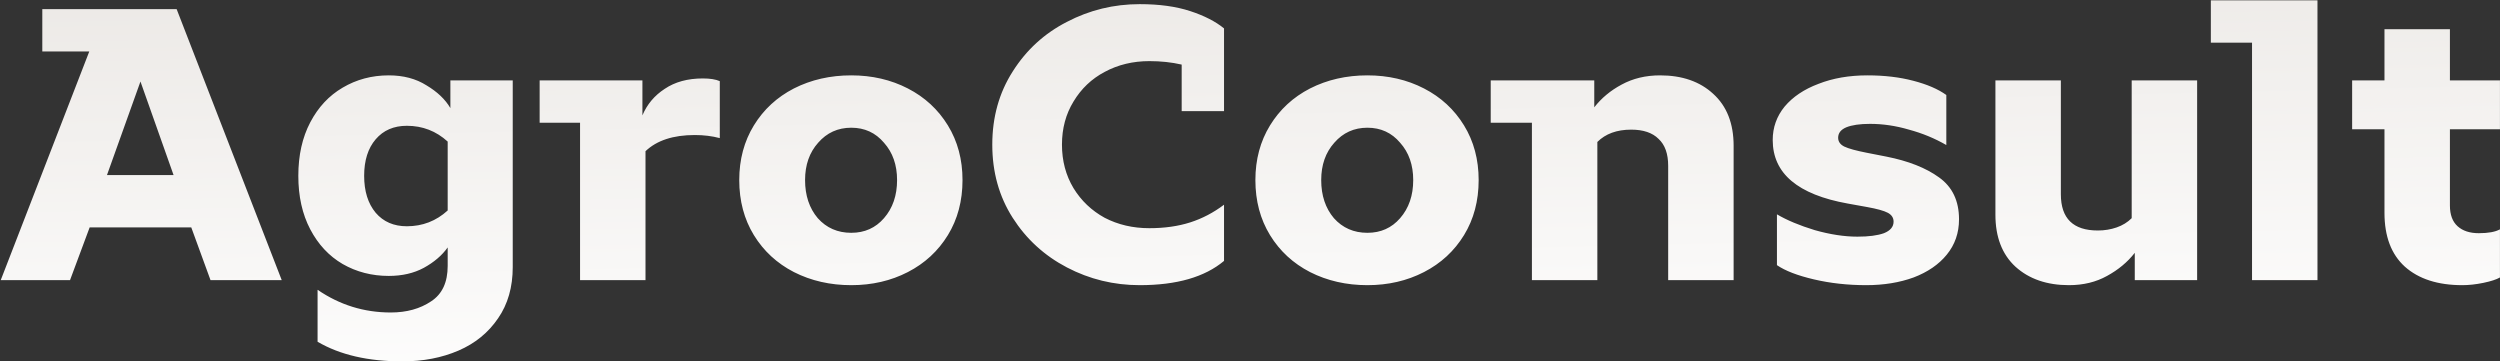 <svg width="1169" height="169" viewBox="0 0 1169 169" fill="none" xmlns="http://www.w3.org/2000/svg">
<rect x="0" y="0" width="1169" height="169" fill="#333333" stroke="none"/>
<path d="M41.74 24.08H19.78V4.28H82.6L131.74 131H98.44L89.44 106.34H41.92L32.74 131H0.34L41.74 24.08ZM81.16 81.86L65.68 38.12L50.02 81.86H81.16ZM188.097 168.98C172.137 168.98 158.937 165.92 148.497 159.8V135.5C158.817 142.58 170.217 146.12 182.697 146.12C190.137 146.12 196.437 144.38 201.597 140.9C206.757 137.54 209.337 132.02 209.337 124.34V115.7C206.697 119.42 202.977 122.6 198.177 125.24C193.497 127.76 188.037 129.02 181.797 129.02C173.877 129.02 166.677 127.16 160.197 123.44C153.837 119.72 148.797 114.32 145.077 107.24C141.357 100.16 139.497 91.82 139.497 82.22C139.497 72.62 141.357 64.28 145.077 57.2C148.797 50.12 153.837 44.72 160.197 41C166.677 37.16 173.877 35.24 181.797 35.24C188.637 35.24 194.517 36.8 199.437 39.92C204.477 42.92 208.197 46.46 210.597 50.54V37.58H239.757V124.88C239.757 134.24 237.477 142.22 232.917 148.82C228.357 155.54 222.177 160.58 214.377 163.94C206.577 167.3 197.817 168.98 188.097 168.98ZM170.277 82.22C170.277 89.42 172.077 95.18 175.677 99.5C179.277 103.7 184.137 105.8 190.257 105.8C197.577 105.8 203.937 103.34 209.337 98.42V66.2C203.937 61.28 197.577 58.82 190.257 58.82C184.137 58.82 179.277 60.92 175.677 65.12C172.077 69.32 170.277 75.02 170.277 82.22ZM271.234 57.38H252.334V37.58H300.394V53.96C302.554 48.8 306.034 44.66 310.834 41.54C315.634 38.3 321.574 36.68 328.654 36.68C332.014 36.68 334.654 37.1 336.574 37.94V64.58C332.974 63.62 329.074 63.14 324.874 63.14C314.794 63.14 307.114 65.66 301.834 70.7V131H271.234V57.38ZM398.051 35.24C407.771 35.24 416.591 37.28 424.511 41.36C432.431 45.44 438.671 51.2 443.231 58.64C447.791 66.08 450.071 74.6 450.071 84.2C450.071 93.92 447.791 102.5 443.231 109.94C438.671 117.38 432.431 123.14 424.511 127.22C416.591 131.3 407.771 133.34 398.051 133.34C388.211 133.34 379.271 131.3 371.231 127.22C363.311 123.14 357.071 117.38 352.511 109.94C347.951 102.5 345.671 93.92 345.671 84.2C345.671 74.6 347.951 66.08 352.511 58.64C357.071 51.2 363.311 45.44 371.231 41.36C379.271 37.28 388.211 35.24 398.051 35.24ZM376.451 84.2C376.451 91.4 378.431 97.34 382.391 102.02C386.471 106.58 391.691 108.86 398.051 108.86C404.291 108.86 409.391 106.58 413.351 102.02C417.431 97.34 419.471 91.4 419.471 84.2C419.471 77.12 417.431 71.3 413.351 66.74C409.391 62.06 404.291 59.72 398.051 59.72C391.811 59.72 386.651 62.06 382.571 66.74C378.491 71.3 376.451 77.12 376.451 84.2ZM532.933 133.34C520.813 133.34 509.473 130.58 498.913 125.06C488.353 119.54 479.893 111.8 473.533 101.84C467.173 91.88 463.993 80.48 463.993 67.64C463.993 54.8 467.173 43.4 473.533 33.44C479.893 23.36 488.353 15.62 498.913 10.22C509.473 4.7 520.813 1.94 532.933 1.94C542.053 1.94 549.913 3.02 556.513 5.18C563.113 7.34 568.393 10.04 572.353 13.28V51.98H552.553V30.2C547.873 29.12 542.833 28.58 537.433 28.58C529.753 28.58 522.793 30.26 516.553 33.62C510.433 36.86 505.573 41.48 501.973 47.48C498.373 53.36 496.573 60.08 496.573 67.64C496.573 75.2 498.373 81.98 501.973 87.98C505.573 93.86 510.433 98.48 516.553 101.84C522.793 105.08 529.753 106.7 537.433 106.7C544.513 106.7 550.873 105.8 556.513 104C562.153 102.2 567.433 99.44 572.353 95.72V122C563.353 129.56 550.213 133.34 532.933 133.34ZM639.399 35.24C649.119 35.24 657.939 37.28 665.859 41.36C673.779 45.44 680.019 51.2 684.579 58.64C689.139 66.08 691.419 74.6 691.419 84.2C691.419 93.92 689.139 102.5 684.579 109.94C680.019 117.38 673.779 123.14 665.859 127.22C657.939 131.3 649.119 133.34 639.399 133.34C629.559 133.34 620.619 131.3 612.579 127.22C604.659 123.14 598.419 117.38 593.859 109.94C589.299 102.5 587.019 93.92 587.019 84.2C587.019 74.6 589.299 66.08 593.859 58.64C598.419 51.2 604.659 45.44 612.579 41.36C620.619 37.28 629.559 35.24 639.399 35.24ZM617.799 84.2C617.799 91.4 619.779 97.34 623.739 102.02C627.819 106.58 633.039 108.86 639.399 108.86C645.639 108.86 650.739 106.58 654.699 102.02C658.779 97.34 660.819 91.4 660.819 84.2C660.819 77.12 658.779 71.3 654.699 66.74C650.739 62.06 645.639 59.72 639.399 59.72C633.159 59.72 627.999 62.06 623.919 66.74C619.839 71.3 617.799 77.12 617.799 84.2ZM716.321 131V57.38H697.061V37.58H745.481V50.18C748.841 45.86 753.101 42.32 758.261 39.56C763.541 36.68 769.541 35.24 776.261 35.24C786.581 35.24 794.861 38.12 801.101 43.88C807.461 49.64 810.641 57.74 810.641 68.18V131H780.041V77.54C780.041 71.9 778.541 67.7 775.541 64.94C772.661 62.06 768.401 60.62 762.761 60.62C756.041 60.62 750.761 62.54 746.921 66.38V131H716.321ZM830.899 100.22C835.579 102.98 841.459 105.44 848.539 107.6C855.739 109.64 862.399 110.66 868.519 110.66C873.799 110.66 877.939 110.12 880.939 109.04C883.939 107.84 885.439 106.04 885.439 103.64C885.439 101.84 884.539 100.46 882.739 99.5C880.939 98.54 877.699 97.64 873.019 96.8L864.019 95.18C840.619 90.98 828.919 81.08 828.919 65.48C828.919 59.6 830.779 54.38 834.499 49.82C838.339 45.26 843.619 41.72 850.339 39.2C857.059 36.56 864.679 35.24 873.199 35.24C881.119 35.24 888.259 36.08 894.619 37.76C901.099 39.44 906.259 41.66 910.099 44.42V67.82C904.699 64.7 898.879 62.3 892.639 60.62C886.519 58.82 880.459 57.92 874.459 57.92C869.659 57.92 865.939 58.46 863.299 59.54C860.779 60.62 859.519 62.24 859.519 64.4C859.519 66.2 860.479 67.58 862.399 68.54C864.439 69.5 867.919 70.46 872.839 71.42L882.019 73.22C892.339 75.26 900.559 78.5 906.679 82.94C912.919 87.38 916.039 93.92 916.039 102.56C916.039 108.92 914.119 114.44 910.279 119.12C906.559 123.68 901.399 127.22 894.799 129.74C888.199 132.14 880.819 133.34 872.659 133.34C864.019 133.34 855.859 132.44 848.179 130.64C840.499 128.84 834.739 126.62 830.899 123.98V100.22ZM1027.38 37.58V131H998.218V118.22C994.858 122.54 990.538 126.14 985.258 129.02C980.098 131.9 974.158 133.34 967.438 133.34C957.118 133.34 948.778 130.46 942.418 124.7C936.178 118.94 933.058 110.84 933.058 100.4V37.58H963.658V90.86C963.658 102.14 969.418 107.78 980.938 107.78C984.058 107.78 986.998 107.3 989.758 106.34C992.518 105.38 994.858 103.94 996.778 102.02V37.58H1027.38ZM1083.65 131H1053.05V19.94H1033.79V0.14H1083.65V131ZM1145.58 96.08C1145.58 100.4 1146.78 103.64 1149.18 105.8C1151.58 107.96 1154.88 109.04 1159.08 109.04C1163.52 109.04 1166.82 108.44 1168.98 107.24V129.74C1167.3 130.7 1164.72 131.54 1161.24 132.26C1157.76 132.98 1154.46 133.34 1151.34 133.34C1139.94 133.34 1131 130.46 1124.52 124.7C1118.16 118.94 1114.98 110.54 1114.98 99.5V60.44H1099.86V37.58H1114.98V13.64H1145.58V37.58H1168.98V60.44H1145.58V96.08Z" fill="url(#paint0_linear_3064_79967)"/>
<defs>
<linearGradient id="paint0_linear_3064_79967" x1="531.867" y1="-15.29" x2="536.599" y2="189.972" gradientUnits="userSpaceOnUse">
<stop stop-color="#ECE9E6"/>
<stop offset="1" stop-color="white"/>
</linearGradient>
</defs>
</svg>
